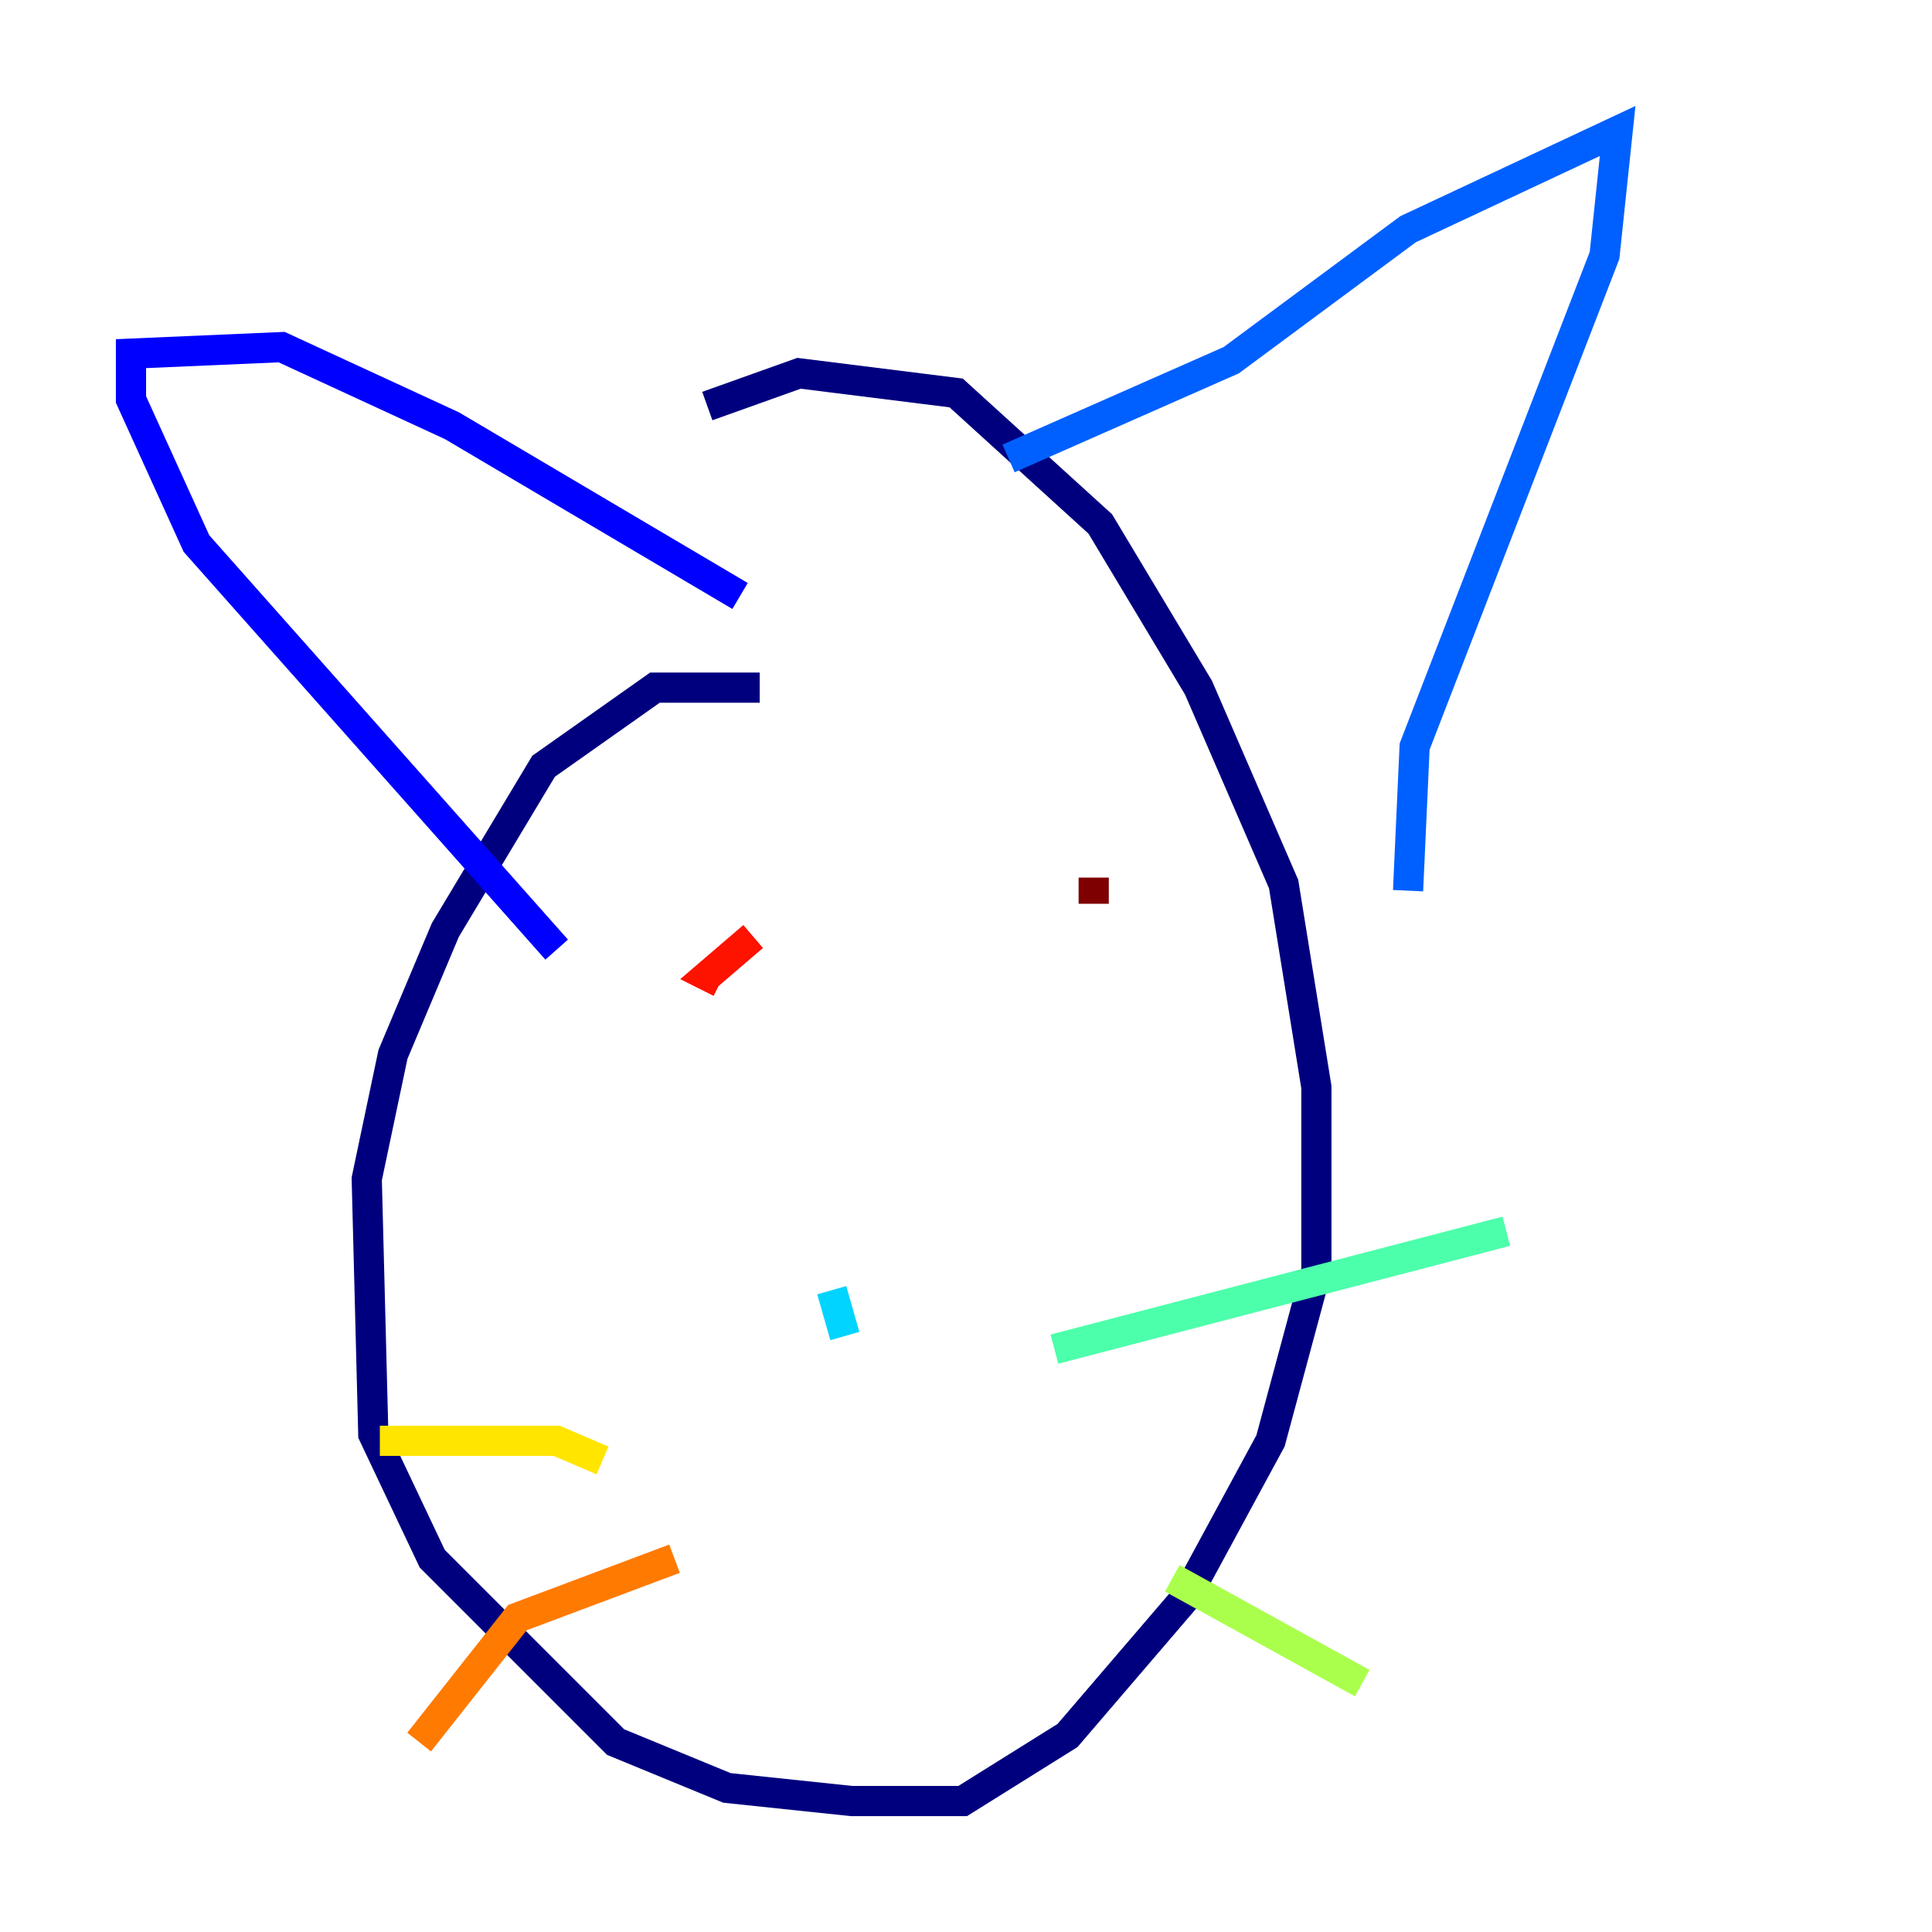 <?xml version="1.0" encoding="utf-8" ?>
<svg baseProfile="tiny" height="128" version="1.2" viewBox="0,0,128,128" width="128" xmlns="http://www.w3.org/2000/svg" xmlns:ev="http://www.w3.org/2001/xml-events" xmlns:xlink="http://www.w3.org/1999/xlink"><defs /><polyline fill="none" points="50.332,45.559 43.39,45.559 36.014,50.766 29.505,61.614 26.034,69.858 24.298,78.102 24.732,95.024 28.637,103.268 40.786,115.417 48.163,118.454 56.407,119.322 63.783,119.322 70.725,114.983 78.536,105.871 84.176,95.458 87.214,84.176 87.214,72.027 85.044,58.576 79.403,45.559 72.895,34.712 63.349,26.034 52.936,24.732 46.861,26.902" stroke="#00007f" stroke-width="2" /><polyline fill="none" points="36.881,62.915 13.017,36.014 8.678,26.468 8.678,23.43 18.658,22.997 29.939,28.203 49.031,39.485" stroke="#0000fe" stroke-width="2" /><polyline fill="none" points="66.82,30.373 81.573,23.864 93.288,15.186 107.173,8.678 106.305,16.922 93.722,49.464 93.288,59.01" stroke="#0060ff" stroke-width="2" /><polyline fill="none" points="55.105,85.478 55.973,88.515" stroke="#00d4ff" stroke-width="2" /><polyline fill="none" points="69.858,89.383 99.797,81.573" stroke="#4cffaa" stroke-width="2" /><polyline fill="none" points="77.668,104.57 90.251,111.512" stroke="#aaff4c" stroke-width="2" /><polyline fill="none" points="39.919,96.759 36.881,95.458 25.166,95.458" stroke="#ffe500" stroke-width="2" /><polyline fill="none" points="44.691,103.268 34.278,107.173 27.77,115.417" stroke="#ff7a00" stroke-width="2" /><polyline fill="none" points="49.898,62.047 46.861,64.651 47.729,65.085" stroke="#fe1200" stroke-width="2" /><polyline fill="none" points="72.461,58.142 72.461,59.878" stroke="#7f0000" stroke-width="2" /></svg>